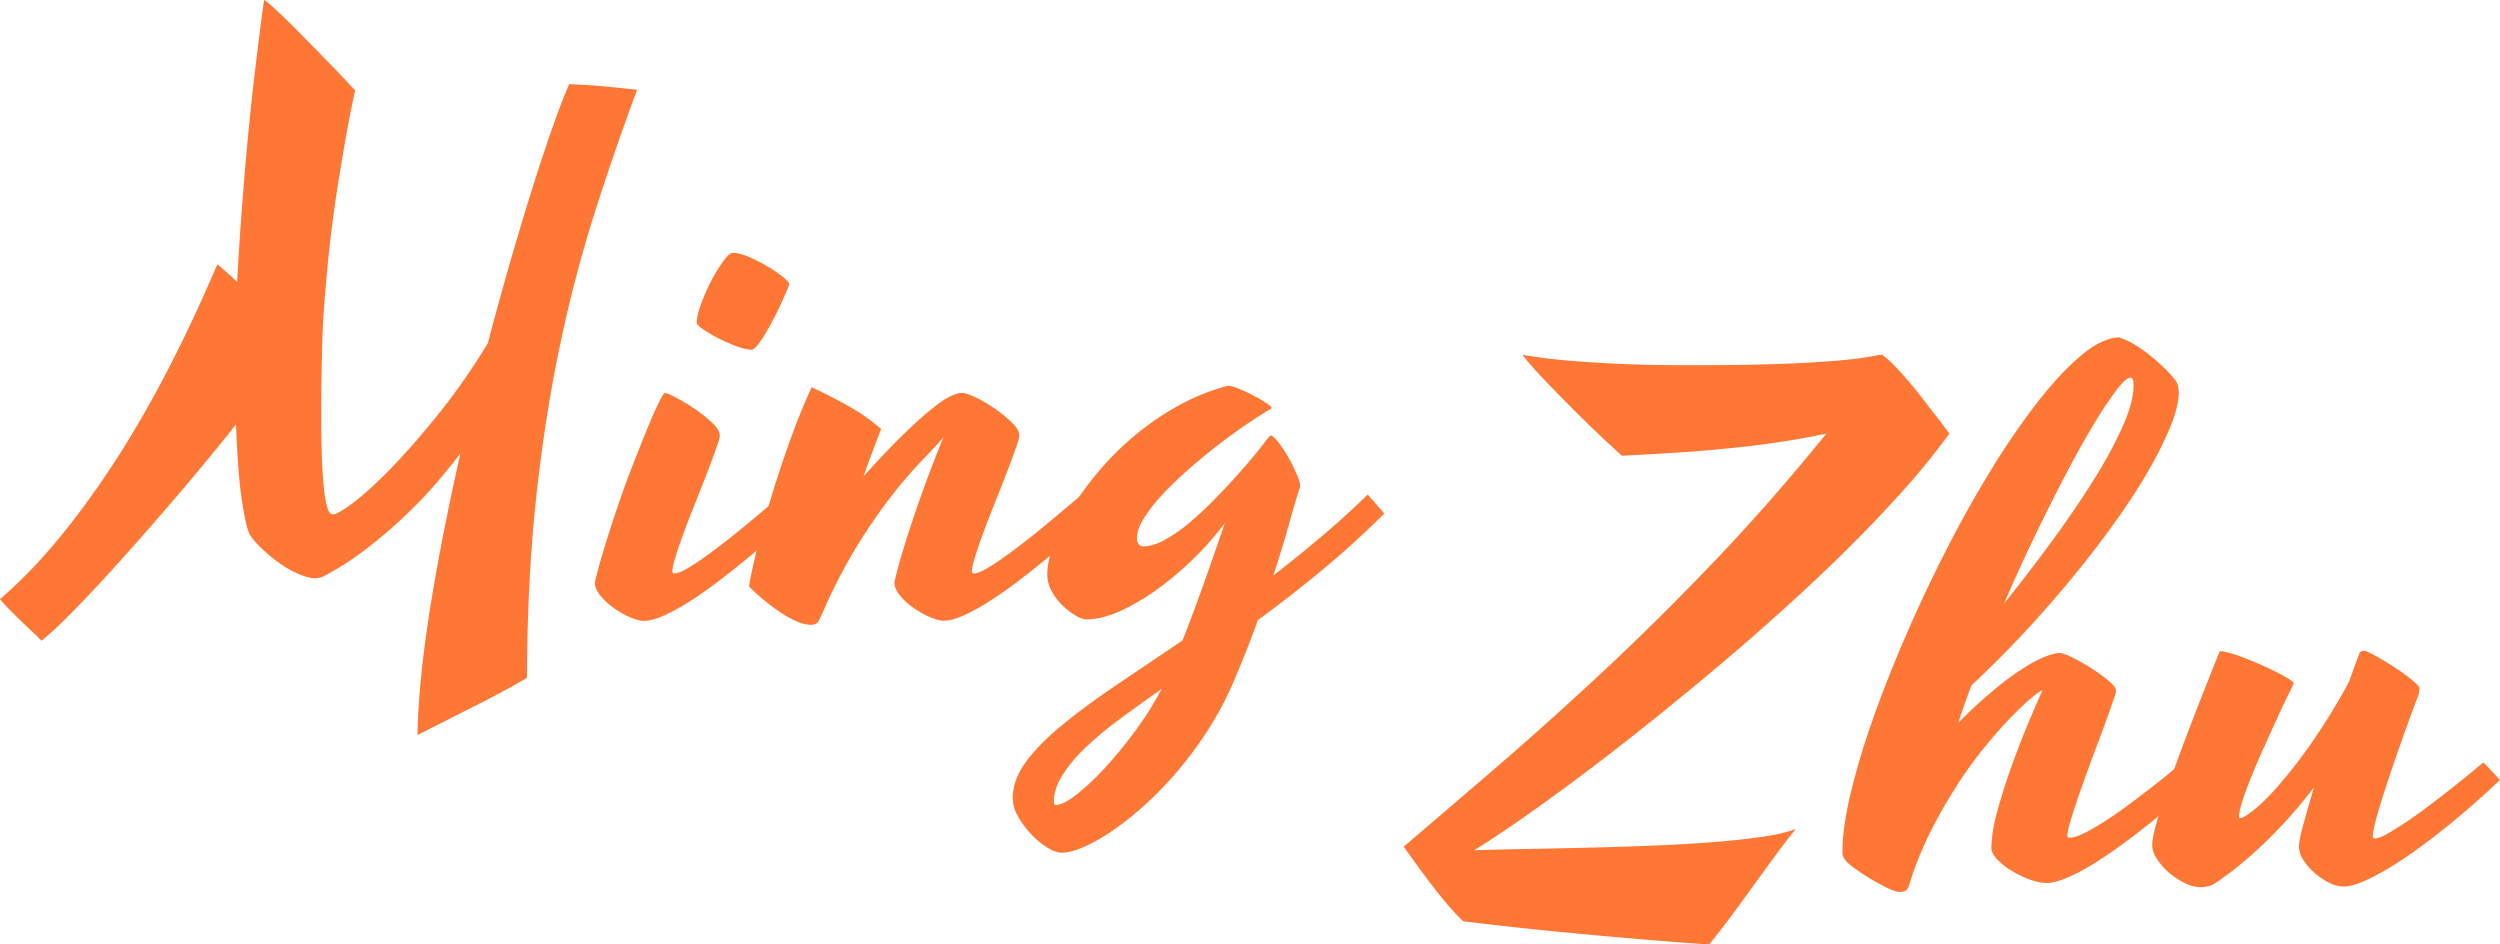 <svg id="Laag_1" data-name="Laag 1" xmlns="http://www.w3.org/2000/svg" viewBox="0 0 1837.01 693.94"><defs><style>.cls-1{fill:#ff7735;}</style></defs><path class="cls-1" d="M503.13,145.68q-16.47,44.22-31,89.75a1001.56,1001.56,0,0,0-25.52,97.33q-11,51.8-17.56,111.85t-6.86,133q-3.3,2.13-9.74,5.73t-14.27,7.72q-7.83,4.13-16.33,8.39t-16.33,8.25q-7.81,4-14.13,7.19t-9.6,4.8q.27-20,2.74-43.94t6.72-50.47q4.26-26.49,9.88-55t12.21-57.52q-19.75,25.83-37.73,43a347.07,347.07,0,0,1-32,27.57,209.85,209.85,0,0,1-30.18,19.44q-5.76,3.19-14,.53a67.31,67.31,0,0,1-16.33-8,105.73,105.73,0,0,1-14.82-11.72A64.06,64.06,0,0,1,218.84,473q-2.75-4.26-5.9-24.23t-4.52-57.26q-11.8,14.92-25.52,31.43T155,455.79q-14.13,16.38-27.85,31.7t-25.66,28Q89.6,528.1,80.13,537.28a185.05,185.05,0,0,1-14.68,13.19q-2.75-2.94-6.72-6.66T50.5,536q-4.26-4.12-8.37-8.25A104.57,104.57,0,0,1,35,519.84q40.07-34.08,81.23-96.27T194.7,273.78q4.11,3.47,7.68,6.65t6.86,6.4q2.19-42.08,6.72-93.34T229,79.64c.91.36,3.06,2,6.44,5.06s7.37,6.79,11.94,11.32,9.42,9.41,14.54,14.64l14.69,15q7,7.19,12.21,12.78t7.13,7.73q-.56,2.13-2.47,11.45t-4.53,24q-2.61,14.66-5.62,33.56t-5.49,40.08q-2.47,21.16-4.25,43.67T271.53,343q-.28,9-.41,20.9T271,388.29q0,12.51.41,24.63t1.24,21.84a109.23,109.23,0,0,0,2.33,16q1.5,6.25,4,6.79,3,.8,14.54-7.73t27.72-25q16.19-16.5,35.26-40.08a486,486,0,0,0,36.91-52.86q8.22-31.15,16.6-60.18t16.19-53.8q7.81-24.76,14.68-44.34t12.35-32.09c3.65.18,7.82.4,12.48.67s9.37.62,14.13,1.06,9.2.89,13.31,1.34S500.56,145.33,503.13,145.68Z" transform="translate(-34.99 -79.64)"/><path class="cls-1" d="M508,535.85q-4,0-10.26-2.75a66.57,66.57,0,0,1-11.89-6.81,49.88,49.88,0,0,1-9.72-9q-4-5-4.05-9.7,2.7-11.54,7.29-26.47t9.86-30.41q5.26-15.46,11.07-30.27t10.53-26.34q4.73-11.54,8.24-18.61t4.59-7.08q1.62,0,8.1,3.41A142.74,142.74,0,0,1,545.39,380a100.81,100.81,0,0,1,12.83,10.22q5.67,5.37,5.67,9.3a9.14,9.14,0,0,1-.27,2c-.18.78-.45,1.79-.81,3q-2.16,6.56-5.53,15.47t-7.16,18.47q-3.78,9.58-7.56,19.14t-6.75,17.95q-3,8.4-4.87,14.68a36.34,36.34,0,0,0-1.89,9.17,1.42,1.42,0,0,0,1.62,1.58q3,0,8.92-3.41t13.64-8.91q7.69-5.51,16.06-12.06t16.07-13q7.71-6.42,13.91-11.67t9.46-7.86q2.43,2.36,5.8,6t6.35,6.81q-5.94,5.78-14.86,14t-19.31,16.9q-10.4,8.66-21.6,17.3t-21.74,15.46a155.84,155.84,0,0,1-19.72,11Q514.47,535.85,508,535.85Zm107-247.42a50.41,50.41,0,0,1-2,5.11q-1.75,4.06-4.18,9.44t-5.54,11.27q-3.11,5.89-6.08,10.88a66.85,66.85,0,0,1-5.67,8.25q-2.7,3.28-4.32,3.28a40.33,40.33,0,0,1-11.75-2.88,127.63,127.63,0,0,1-13.23-5.9,93.63,93.63,0,0,1-10.81-6.42c-3-2.1-4.45-3.58-4.45-4.46q0-5.5,3.24-14.28a145.67,145.67,0,0,1,7.56-17,109.8,109.8,0,0,1,8.78-14.28q4.45-6,6.89-6c3.24,0,7.19,1,11.88,3a118.21,118.21,0,0,1,13.64,6.95,98.59,98.59,0,0,1,11.34,7.73Q614.93,286.85,614.94,288.43Z" transform="translate(-34.99 -79.64)"/><path class="cls-1" d="M682.46,394.85q-3.26,8.38-6.49,17t-6.48,17.82q17-18.87,29.3-30.79t20.8-18.74q8.5-6.81,13.77-9.31c3.52-1.66,6.26-2.49,8.24-2.49q3.51,0,10.53,3.41a105.56,105.56,0,0,1,14.18,8.39,92.69,92.69,0,0,1,12.43,10.22q5.26,5.25,5.26,9.17a9.14,9.14,0,0,1-.27,2c-.18.78-.45,1.79-.81,3q-2.16,6.56-5.53,15.47t-7.16,18.47q-3.78,9.58-7.56,19.14t-6.75,17.95q-3,8.4-4.87,14.68a36.34,36.34,0,0,0-1.89,9.17,1.42,1.42,0,0,0,1.62,1.58q3,0,8.92-3.41t13.63-8.91q7.71-5.51,16.07-12.06t16.07-13q7.69-6.42,13.91-11.67t9.45-7.86a65.78,65.78,0,0,1,5.95,6c2.16,2.45,4.22,4.72,6.21,6.81q-5.94,5.78-14.86,14t-19.31,16.9q-10.4,8.66-21.6,17.3t-21.74,15.46a155.84,155.84,0,0,1-19.72,11q-9.18,4.19-15.39,4.19-4.05,0-10.27-2.75a70.86,70.86,0,0,1-12-6.81,48,48,0,0,1-9.86-9q-4.05-5-4.05-9.7,2.43-10.76,6.61-24.38t9.05-27.91Q712.7,441,718,427t10.13-25.81l-.54.52q-5.13,6-14.72,15.86a331,331,0,0,0-21.74,25.16,407.19,407.19,0,0,0-25.66,36.95A401.39,401.39,0,0,0,639,530.88a43.67,43.67,0,0,1-3,5.76q-1.35,2.1-5.13,2.1a26.83,26.83,0,0,1-10.4-2.49,75.32,75.32,0,0,1-11.88-6.55q-6.08-4.08-12.15-9.05a132,132,0,0,1-10.94-10,72.29,72.29,0,0,1,1.48-8.91q1.5-7.33,4.19-18.48t6.75-25.42q4.05-14.28,9.18-30t11.21-32.11q6.08-16.38,13.1-31.58,11.34,5.25,25.25,12.84A149.33,149.33,0,0,1,682.46,394.85Z" transform="translate(-34.99 -79.64)"/><path class="cls-1" d="M1052.19,457Q1029,480,1005.6,499.29t-46.32,36Q955,547.39,950,559.84t-10.4,25A243.66,243.66,0,0,1,921.33,618a282.53,282.53,0,0,1-22,29.36,261.16,261.16,0,0,1-23.76,24.37,224,224,0,0,1-23.36,18.48A132.41,132.41,0,0,1,831.4,702q-9.58,4.19-16.34,4.19-4.59,0-10.8-3.93a60.69,60.69,0,0,1-11.75-9.83,66.49,66.49,0,0,1-9.45-12.84,27.1,27.1,0,0,1-3.92-13.24q0-13.64,9.59-26.73t26.47-27q16.88-13.89,39.56-29.22t49.16-33.16q5.93-14.94,13.36-35.51T935,464a219.57,219.57,0,0,1-22.68,25.82,235,235,0,0,1-26.74,22.67,158.1,158.1,0,0,1-27.41,16.12q-13.65,6.15-25,6.16-3,0-7.7-2.76a52,52,0,0,1-9.45-7.2,44,44,0,0,1-8.11-10.49,25.93,25.93,0,0,1-3.37-12.84q0-8.65,4.32-20.84a142.51,142.51,0,0,1,12.56-25.81,230.32,230.32,0,0,1,20-27.79,213.69,213.69,0,0,1,26.47-26.6A207.36,207.36,0,0,1,900,378.2a158,158,0,0,1,37.13-15.07c2,0,4.77.75,8.38,2.23s7.15,3.14,10.66,5a98.75,98.75,0,0,1,9.19,5.37c2.6,1.75,3.91,2.89,3.91,3.41a2.12,2.12,0,0,1-.81,1.31,2,2,0,0,1-.81.26q-6.21,3.68-15.93,10.22t-20.53,14.81q-10.8,8.26-21.6,17.69T890,442.15A120.06,120.06,0,0,0,875.83,460q-5.42,8.52-5.4,15.33a6.8,6.8,0,0,0,1.21,4.06,4.19,4.19,0,0,0,3.65,1.71q6.75,0,15.26-4.59A109.3,109.3,0,0,0,908,464.56a232.7,232.7,0,0,0,17.82-16.38q8.91-9,16.88-17.82T956.85,414q6.21-7.61,9.72-12.32a10,10,0,0,0,.95-1.05,5,5,0,0,1,1.21-1.05c1.44.36,3.38,2.1,5.81,5.25a94.86,94.86,0,0,1,7.16,10.87,120.1,120.1,0,0,1,6.07,12.19q2.57,6,2.57,8.65V437a10.59,10.59,0,0,1-.54,1.84q-3,9.18-7.56,25.68t-11.62,38q17.28-13.36,34.71-28.05t34.7-31.45ZM811,671.1q5.4,0,15.53-8A183.41,183.41,0,0,0,848,642.66a318.82,318.82,0,0,0,22.28-27.52,228.05,228.05,0,0,0,18.23-29.22Q871,598.24,856.38,609.11a242.94,242.94,0,0,0-25,21.1A104.29,104.29,0,0,0,815.2,650q-5.81,9.57-5.81,19Q809.39,671.1,811,671.1Z" transform="translate(-34.99 -79.64)"/><path class="cls-1" d="M1467.43,398.25a538,538,0,0,1-34.7,42.59q-19.86,22.16-43.08,45T1341,531.4q-25.39,22.8-51.18,44.29T1239.08,617q-25,19.8-47.39,36.44t-41.32,29.74q-18.91,13.11-32.14,21.23,15.93-.51,37-.91t44.29-.92q23.22-.52,46.86-1.44t44.56-2.49q20.93-1.57,37.67-3.93t25.93-6q-6.75,8.39-14.85,19.39t-16.61,22.81q-8.5,11.79-16.88,23.06t-15.4,19.66q-12.69-.8-33.76-2.49t-46-3.93q-25-2.24-51.32-5t-49.56-5.64a181.84,181.84,0,0,1-13.23-14.28q-6.21-7.47-11.75-14.81t-10.26-13.89l-8.51-11.8q33.5-28.56,70.9-60.8t77.1-69.33q39.7-37.08,80.75-80.07T1377,398.25q-18.37,3.93-37.68,6.69t-38.62,4.58q-19.31,1.85-38.08,3t-35.78,2q-6.22-5.5-16.48-15.2t-20.93-20.44q-10.67-10.75-20.52-21.1a219.05,219.05,0,0,1-15.26-17.43q5.92,1.05,15.93,2.36t24.85,2.49q14.85,1.17,35.24,2t47.4.79q30,0,51.58-.53t36.73-1.44q15.12-.91,24.58-1.83t15.12-1.84q5.67-.92,8.38-1.44a24.53,24.53,0,0,1,4.59-.52,63.56,63.56,0,0,1,8.77,7.73q5,5.12,10.27,11.27t10.4,12.84q5.11,6.69,9.45,12.19t7.15,9.44C1466,396.42,1467.07,397.9,1467.43,398.25Z" transform="translate(-34.99 -79.64)"/><path class="cls-1" d="M1555.74,695.21q4,0,10.81-3.41t15-8.65q8.24-5.24,16.88-11.66T1615,658.91q8-6.15,14.17-11.27t9.46-7.73q2.43,2.36,5.8,6c2.25,2.45,4.37,4.71,6.35,6.81q-5.94,5.78-14.85,13.76t-19.18,16.38q-10.26,8.4-21.34,16.51t-21.6,14.68a148,148,0,0,1-19.72,10.49q-9.18,3.93-15.39,3.93a36.15,36.15,0,0,1-12-2.49,77,77,0,0,1-13.23-6.29,52.82,52.82,0,0,1-10.81-8.39q-4.45-4.58-4.45-9a112.33,112.33,0,0,1,4.32-26.21q4.05-14.94,9.59-30.67T1524,614.35q6.35-15.33,11.75-27.39-2.16.54-8.37,5.77t-15,14.28q-8.79,9-19.18,21.76a310,310,0,0,0-20.52,28.44,369.15,369.15,0,0,0-19.31,33.94,244.43,244.43,0,0,0-15.4,38.4,8.65,8.65,0,0,1-2.29,4.19q-1.48,1.31-5,1.31-2.43,0-7.56-2.36t-10.81-5.63q-5.67-3.28-11.07-6.95a86.73,86.73,0,0,1-8.64-6.55,35.58,35.58,0,0,1-2.7-3.41,8.38,8.38,0,0,1-1.08-4.72q0-17.29,5.94-42.46a535.8,535.8,0,0,1,16.34-54.64q10.39-29.49,24.31-61.6t29.7-63q15.81-30.93,32.95-58.84a548.65,548.65,0,0,1,33.76-49.28q16.62-21.36,31.87-34.33t28-13.76a51.7,51.7,0,0,1,12.56,5.76,106.86,106.86,0,0,1,12,8.65q5.67,4.73,10.13,9.17a85.75,85.75,0,0,1,6.88,7.6,11.65,11.65,0,0,1,2.17,5,27,27,0,0,1,.54,4.19q0,9.43-5.41,23.33a249.79,249.79,0,0,1-15.12,31.19q-9.72,17.29-23.63,37.08T1561,500.08q-16.87,20.84-36.46,42.06t-40.92,41.15q-5.4,14.16-9.72,27.53a360.16,360.16,0,0,1,26.74-24.64,212.55,212.55,0,0,1,21.6-15.86,96.43,96.43,0,0,1,16.07-8.39q6.62-2.49,10.13-2.49,2.43,0,8.64,3a142.29,142.29,0,0,1,13,7.21,138.57,138.57,0,0,1,12.42,8.64q5.67,4.47,7,7.34a5.85,5.85,0,0,1,0,3.54,24.91,24.91,0,0,1-1.08,3.54q-2.43,7.08-5.8,16.38t-7.3,19.66q-3.91,10.35-7.69,20.84t-6.75,19.26q-3,8.79-4.87,15.46t-1.89,9.31A1.41,1.41,0,0,0,1555.74,695.21ZM1532,469.81q-6.48,13.37-12.56,26.6T1507.67,523q18.09-22.53,35.11-45.73t30.38-44.56a327.26,327.26,0,0,0,21.47-39.45q8.11-18.07,8.11-30.4c0-3.84-.73-5.77-2.16-5.77q-3.24,0-9.86,8.52a268.2,268.2,0,0,0-15.8,23.46q-9.18,14.94-20.12,35.64T1532,469.81Z" transform="translate(-34.99 -79.64)"/><path class="cls-1" d="M1778.55,694.16a1.42,1.42,0,0,0,1.62,1.58q3,0,9-3.41t13.91-8.65q7.83-5.23,16.48-11.8t16.47-12.71q7.83-6.15,14.18-11.4t9.59-7.86q2.43,2.36,5.8,6c2.25,2.45,4.37,4.71,6.35,6.81q-5.94,5.78-15,13.89t-19.72,16.91q-10.66,8.78-22.14,17.3t-22.28,15.2a169.62,169.62,0,0,1-20.26,10.87q-9.45,4.2-15.66,4.2a23.89,23.89,0,0,1-10.26-2.75,49,49,0,0,1-10.67-7.08,43.81,43.81,0,0,1-8.37-9.57,18.44,18.44,0,0,1-3.38-10q0-4.18,3.24-16t7.83-27.53a330.54,330.54,0,0,1-23.76,28.18q-11.62,12.2-21.34,20.84t-17,14q-7.31,5.37-10.81,7.73a17,17,0,0,1-5.13,2,25.68,25.68,0,0,1-5.4.65,26.28,26.28,0,0,1-11.34-3,54.67,54.67,0,0,1-11.48-7.47,47,47,0,0,1-8.91-10q-3.65-5.51-3.65-10.49,0-5.76,3.92-19.13t10.53-32q6.61-18.61,15.53-41.68t19.17-48.49c.36-.87.68-1.26.95-1.18a5.33,5.33,0,0,0,1.48.14,77.25,77.25,0,0,1,14.05,4.06q8.91,3.27,17.42,7.21t14.72,7.46q6.21,3.54,6.21,4.85-.81,1.85-4.19,8.65T1708.47,607q-4.46,9.59-9.45,20.71t-9.19,21.36q-4.18,10.23-6.88,18.48t-2.7,12.19a.94.94,0,0,0,1.08,1q2.16,0,9.45-5.64t18-17.69a379,379,0,0,0,24.17-31.06A458.58,458.58,0,0,0,1761,580.67l7.56-20.7a3.35,3.35,0,0,1,3.51-2.1q1.89,0,8.24,3.54t13.5,8.12a143.91,143.91,0,0,1,12.83,9.18q5.67,4.59,6.21,6.42a23.8,23.8,0,0,1-.27,2.75,13.53,13.53,0,0,1-.81,3.28q-2.7,7.08-6.21,16.64t-7.16,19.92q-3.64,10.37-7.15,20.84t-6.35,19.52q-2.84,9-4.59,16A47.06,47.06,0,0,0,1778.55,694.16Z" transform="translate(-34.99 -79.64)"/></svg>